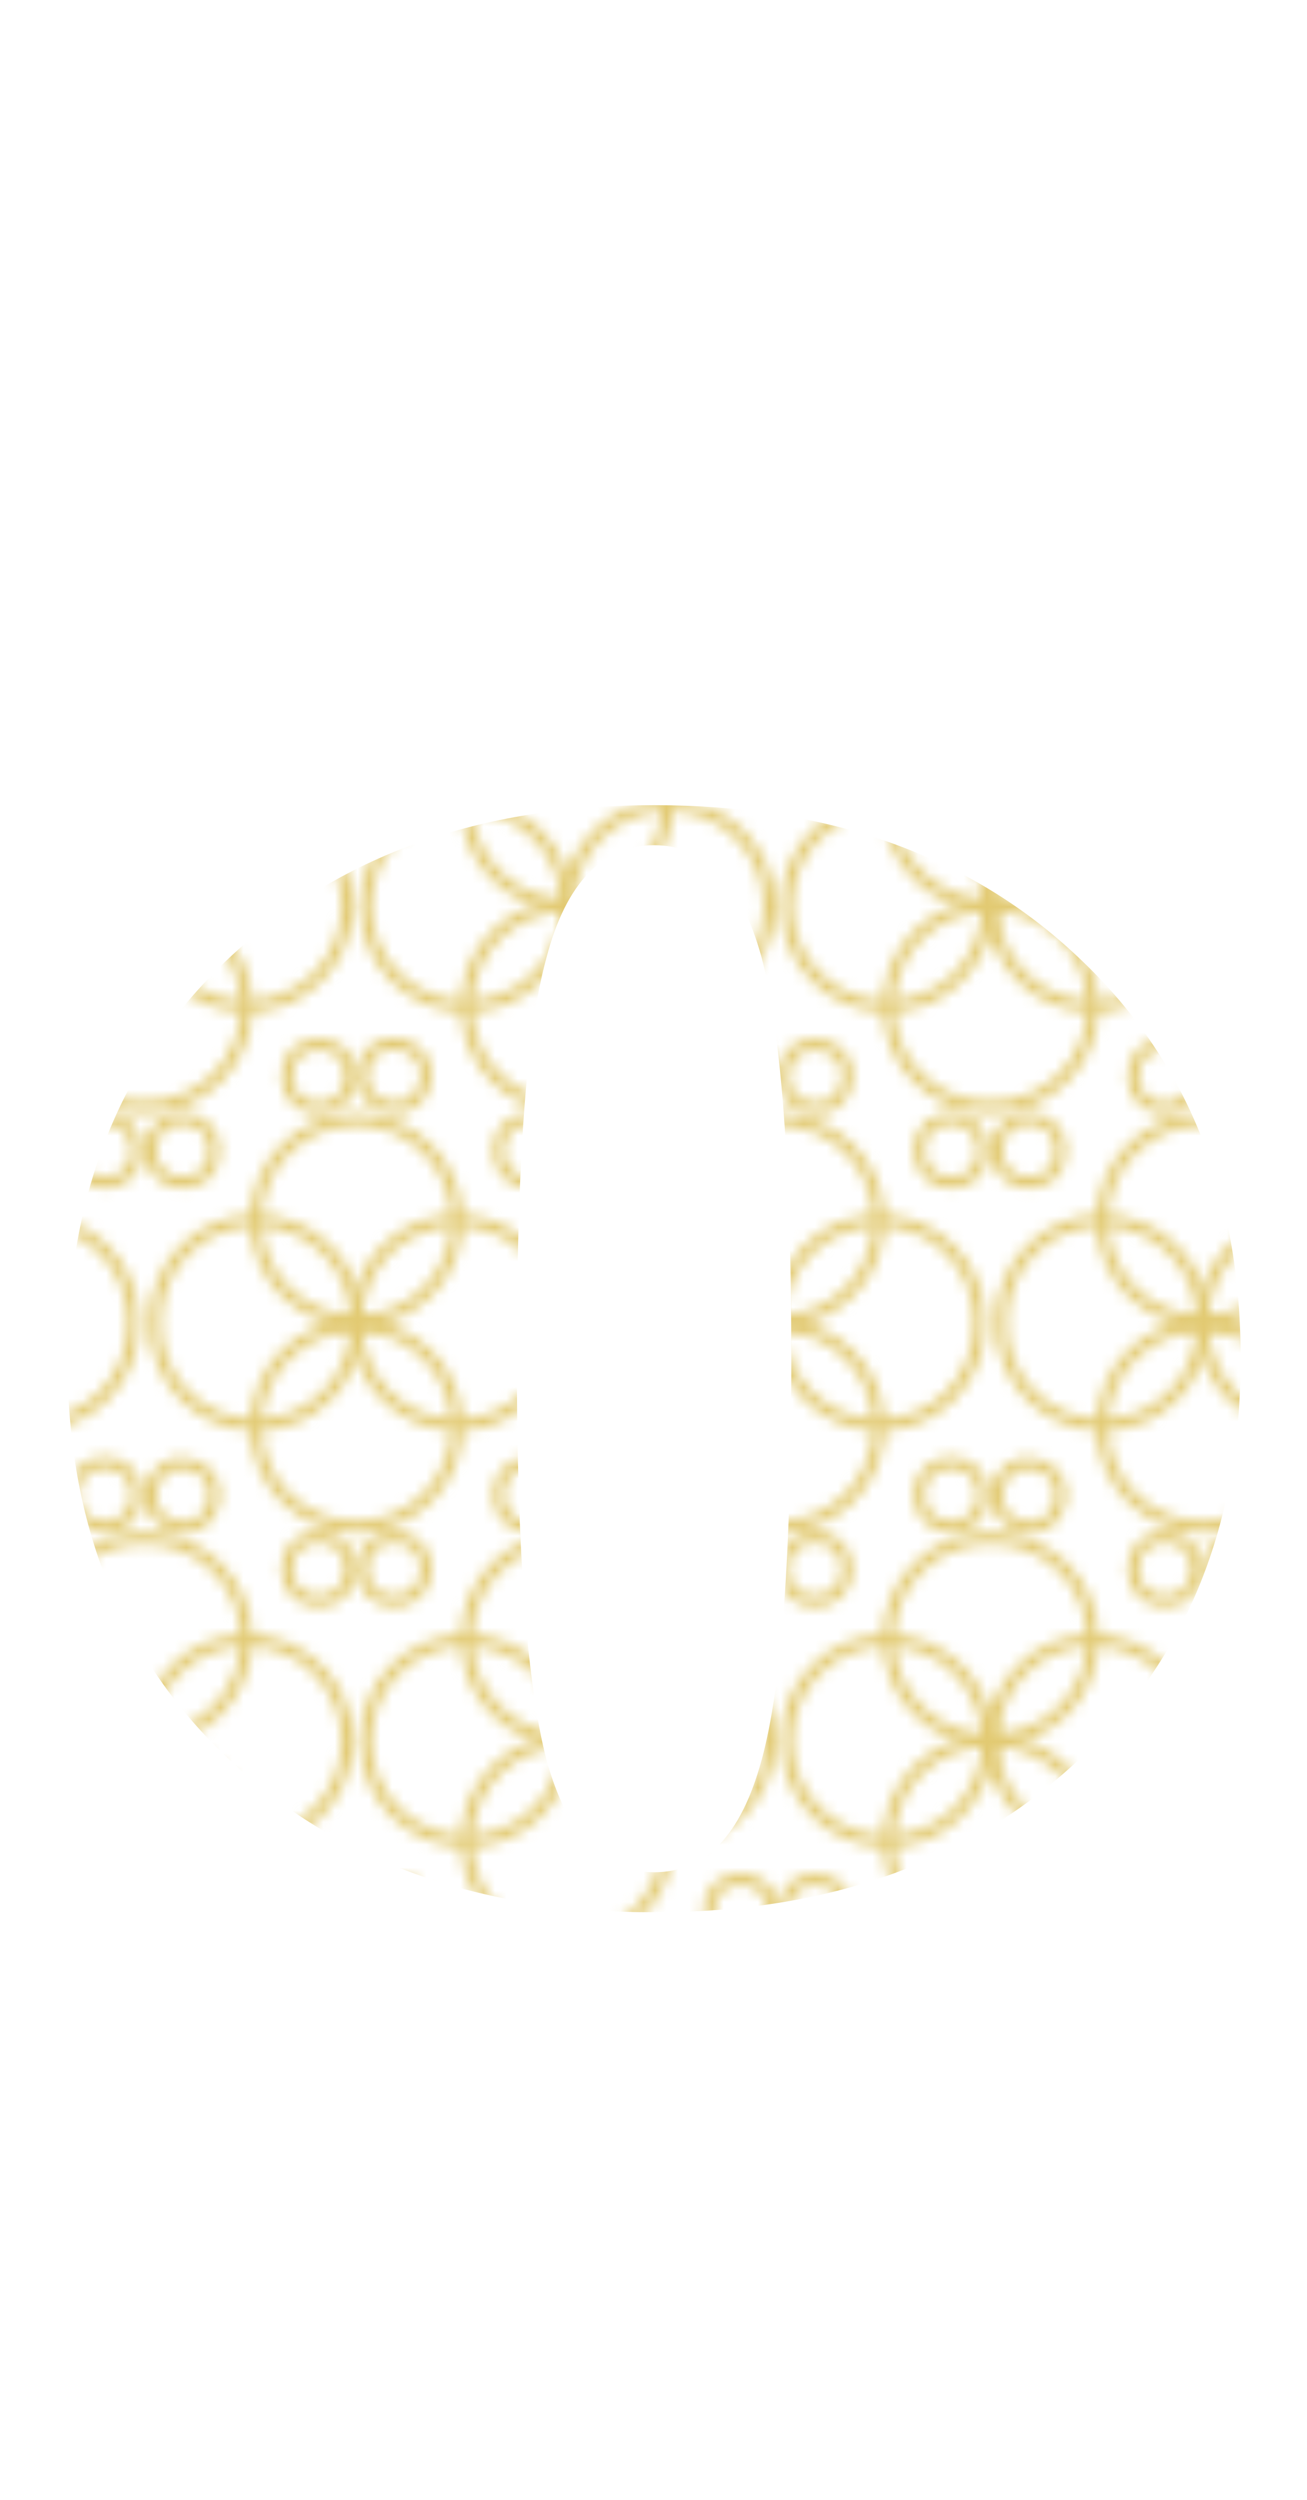 <?xml version="1.0" encoding="utf-8"?>
<!-- Generator: Adobe Illustrator 26.5.0, SVG Export Plug-In . SVG Version: 6.00 Build 0)  -->
<svg version="1.1" id="Layer_1" xmlns="http://www.w3.org/2000/svg" xmlns:xlink="http://www.w3.org/1999/xlink" x="0px" y="0px"
	 viewBox="0 0 114.3 218.6" enable-background="new 0 0 114.3 218.6" xml:space="preserve">
<pattern  x="-475.3" y="-462.5" width="73.7" height="72.7" patternUnits="userSpaceOnUse" id="Nueva_muestra_de_motivo_3" viewBox="18.2 -90.9 73.7 72.7" overflow="visible">
	<g>
		<rect x="18.2" y="-90.9" fill="none" width="73.7" height="72.7"/>
		<g>
			<circle fill="none" stroke="#E2CA72" stroke-miterlimit="10" cx="82.3" cy="-18.2" r="8.8"/>
			<circle fill="none" stroke="#E2CA72" stroke-miterlimit="10" cx="64.6" cy="-18.2" r="8.8"/>
			<circle fill="none" stroke="#E2CA72" stroke-miterlimit="10" cx="73.5" cy="-9.3" r="8.8"/>
			<circle fill="none" stroke="#E2CA72" stroke-miterlimit="10" cx="73.5" cy="-27" r="8.8"/>
			<circle fill="none" stroke="#E2CA72" stroke-miterlimit="10" cx="58.3" cy="-33.1" r="2.8"/>
			<circle fill="none" stroke="#E2CA72" stroke-miterlimit="10" cx="88.6" cy="-33.1" r="2.8"/>
		</g>
		<g>
			<circle fill="none" stroke="#E2CA72" stroke-miterlimit="10" cx="45.4" cy="-18.2" r="8.8"/>
			<circle fill="none" stroke="#E2CA72" stroke-miterlimit="10" cx="27.8" cy="-18.2" r="8.8"/>
			<circle fill="none" stroke="#E2CA72" stroke-miterlimit="10" cx="36.6" cy="-9.3" r="8.8"/>
			<circle fill="none" stroke="#E2CA72" stroke-miterlimit="10" cx="36.6" cy="-27" r="8.8"/>
			<circle fill="none" stroke="#E2CA72" stroke-miterlimit="10" cx="21.4" cy="-33.1" r="2.8"/>
			<circle fill="none" stroke="#E2CA72" stroke-miterlimit="10" cx="51.8" cy="-33.1" r="2.8"/>
		</g>
		<g>
			<circle fill="none" stroke="#E2CA72" stroke-miterlimit="10" cx="100.7" cy="-54.5" r="8.8"/>
			<circle fill="none" stroke="#E2CA72" stroke-miterlimit="10" cx="83" cy="-54.5" r="8.8"/>
			<circle fill="none" stroke="#E2CA72" stroke-miterlimit="10" cx="91.9" cy="-45.7" r="8.8"/>
			<circle fill="none" stroke="#E2CA72" stroke-miterlimit="10" cx="91.9" cy="-63.4" r="8.8"/>
			<circle fill="none" stroke="#E2CA72" stroke-miterlimit="10" cx="76.7" cy="-69.5" r="2.8"/>
			
				<ellipse transform="matrix(0.23 -0.973 0.973 0.23 97.63 44.148)" fill="none" stroke="#E2CA72" stroke-miterlimit="10" cx="76.7" cy="-39.6" rx="2.8" ry="2.8"/>
		</g>
		<g>
			<circle fill="none" stroke="#E2CA72" stroke-miterlimit="10" cx="63.9" cy="-54.5" r="8.8"/>
			<circle fill="none" stroke="#E2CA72" stroke-miterlimit="10" cx="46.2" cy="-54.5" r="8.8"/>
			<circle fill="none" stroke="#E2CA72" stroke-miterlimit="10" cx="55" cy="-45.7" r="8.8"/>
			<circle fill="none" stroke="#E2CA72" stroke-miterlimit="10" cx="55" cy="-63.4" r="8.8"/>
			<circle fill="none" stroke="#E2CA72" stroke-miterlimit="10" cx="39.9" cy="-69.5" r="2.8"/>
			<circle fill="none" stroke="#E2CA72" stroke-miterlimit="10" cx="70.2" cy="-69.5" r="2.8"/>
			
				<ellipse transform="matrix(0.23 -0.973 0.973 0.23 69.246 8.283)" fill="none" stroke="#E2CA72" stroke-miterlimit="10" cx="39.9" cy="-39.6" rx="2.8" ry="2.8"/>
			<circle fill="none" stroke="#E2CA72" stroke-miterlimit="10" cx="70.2" cy="-39.6" r="2.8"/>
		</g>
		<g>
			<circle fill="none" stroke="#E2CA72" stroke-miterlimit="10" cx="27" cy="-54.5" r="8.8"/>
			<circle fill="none" stroke="#E2CA72" stroke-miterlimit="10" cx="9.3" cy="-54.5" r="8.8"/>
			<circle fill="none" stroke="#E2CA72" stroke-miterlimit="10" cx="18.2" cy="-45.7" r="8.8"/>
			<circle fill="none" stroke="#E2CA72" stroke-miterlimit="10" cx="18.2" cy="-63.4" r="8.8"/>
			<circle fill="none" stroke="#E2CA72" stroke-miterlimit="10" cx="33.3" cy="-69.5" r="2.8"/>
			<circle fill="none" stroke="#E2CA72" stroke-miterlimit="10" cx="33.3" cy="-39.6" r="2.8"/>
		</g>
		<g>
			<circle fill="none" stroke="#E2CA72" stroke-miterlimit="10" cx="82.3" cy="-90.9" r="8.8"/>
			<circle fill="none" stroke="#E2CA72" stroke-miterlimit="10" cx="64.6" cy="-90.9" r="8.8"/>
			<circle fill="none" stroke="#E2CA72" stroke-miterlimit="10" cx="73.5" cy="-82" r="8.8"/>
			<circle fill="none" stroke="#E2CA72" stroke-miterlimit="10" cx="73.5" cy="-99.7" r="8.8"/>
			
				<ellipse transform="matrix(0.23 -0.973 0.973 0.23 118.819 -1.785)" fill="none" stroke="#E2CA72" stroke-miterlimit="10" cx="58.3" cy="-76" rx="2.8" ry="2.8"/>
			<circle fill="none" stroke="#E2CA72" stroke-miterlimit="10" cx="88.6" cy="-76" r="2.8"/>
		</g>
		<g>
			<circle fill="none" stroke="#E2CA72" stroke-miterlimit="10" cx="45.4" cy="-90.9" r="8.8"/>
			<circle fill="none" stroke="#E2CA72" stroke-miterlimit="10" cx="27.8" cy="-90.9" r="8.8"/>
			<circle fill="none" stroke="#E2CA72" stroke-miterlimit="10" cx="36.6" cy="-82" r="8.8"/>
			<circle fill="none" stroke="#E2CA72" stroke-miterlimit="10" cx="36.6" cy="-99.7" r="8.8"/>
			
				<ellipse transform="matrix(0.23 -0.973 0.973 0.23 90.434 -37.651)" fill="none" stroke="#E2CA72" stroke-miterlimit="10" cx="21.4" cy="-76" rx="2.8" ry="2.8"/>
			<circle fill="none" stroke="#E2CA72" stroke-miterlimit="10" cx="51.8" cy="-76" r="2.8"/>
		</g>
	</g>
</pattern>
<g>
	<pattern  id="SVGID_1_" xlink:href="#Nueva_muestra_de_motivo_3" patternTransform="matrix(1 0 0 1 44.077 67.293)">
	</pattern>
	<path fill="url(#SVGID_1_)" d="M94.3,153.9c-9.5,8.9-21.8,13.3-37.1,13.3c-15.3,0-27.7-4.4-37.1-13.3c-9.5-8.9-14.2-20.6-14.2-35.1
		c0-14.5,4.7-26.2,14.2-35.1c9.5-8.9,21.8-13.3,37.1-13.3c15.3,0,27.7,4.4,37.1,13.3c9.5,8.9,14.2,20.6,14.2,35.1
		C108.5,133.3,103.8,145,94.3,153.9z M66.6,153.9c1.8-6.5,2.6-18.2,2.6-35.1c0-16.9-0.9-28.6-2.6-35.1c-1.8-6.5-4.9-9.8-9.4-9.8
		c-4.5,0-7.7,3.3-9.4,9.8c-1.8,6.5-2.6,18.2-2.6,35.1c0,16.9,0.9,28.6,2.6,35.1c1.8,6.5,4.9,9.8,9.4,9.8
		C61.7,163.7,64.8,160.5,66.6,153.9z"/>
</g>
</svg>
